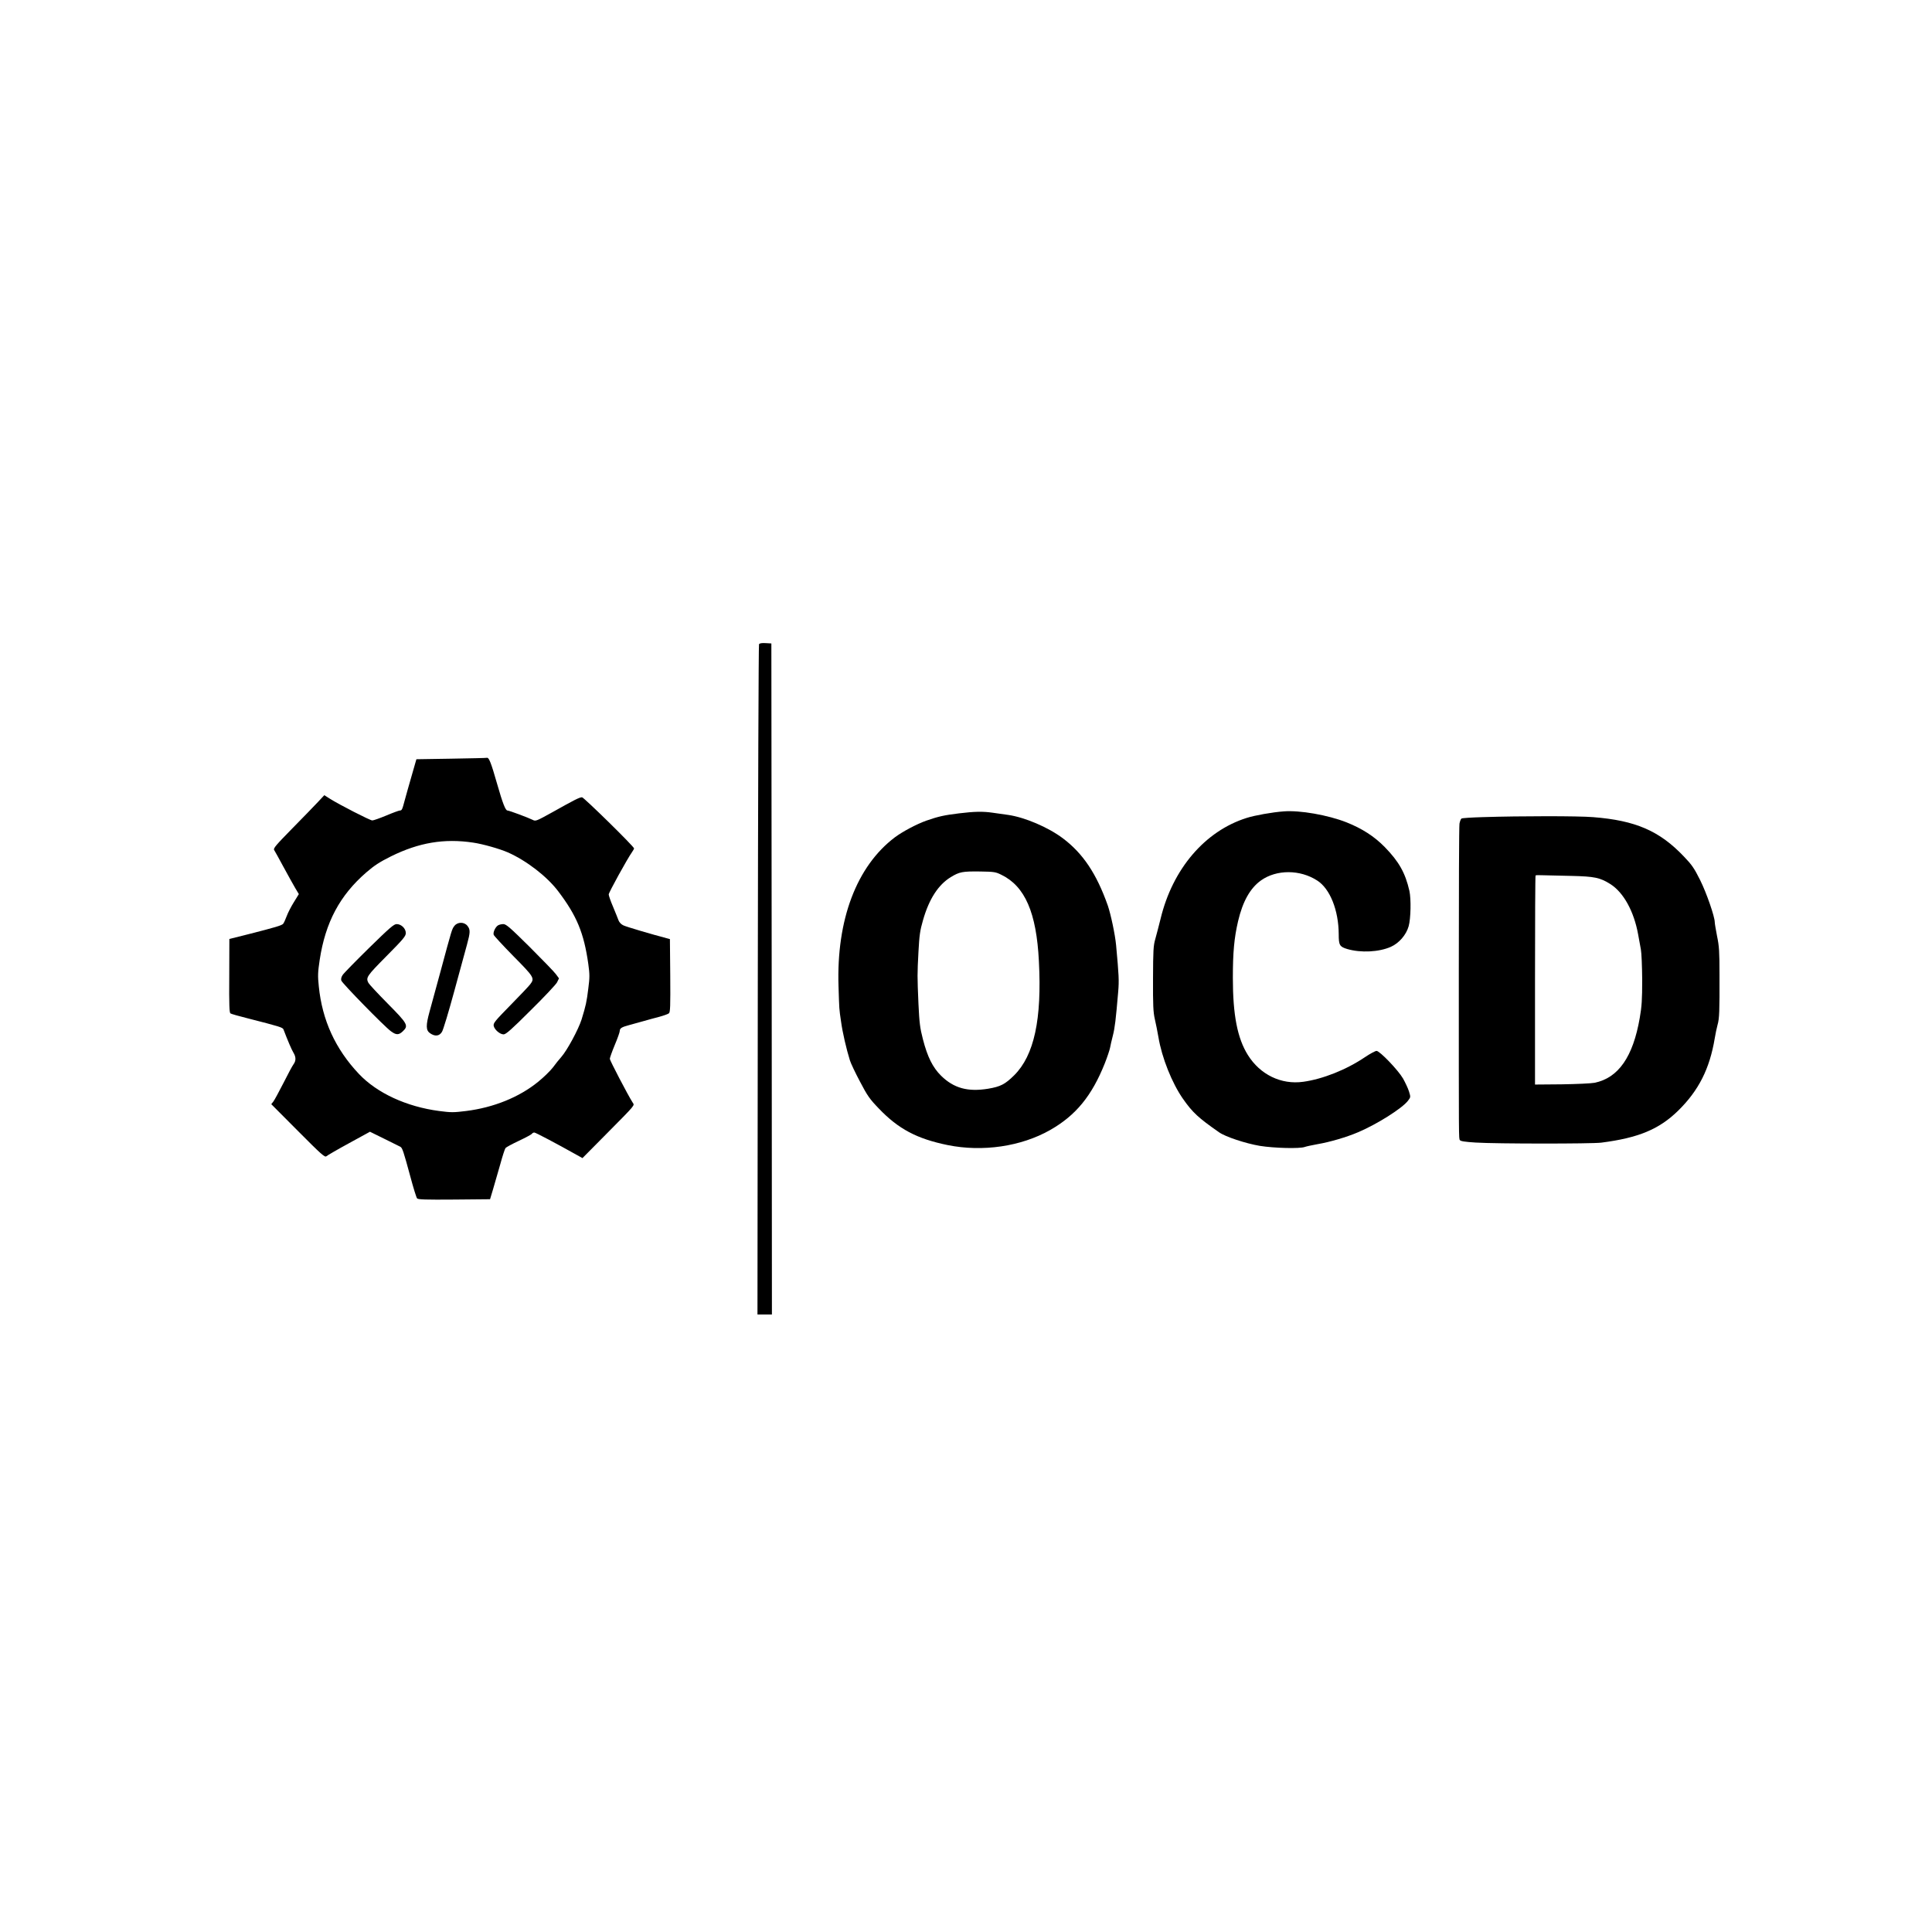 <?xml version="1.0" standalone="no"?>
<!DOCTYPE svg PUBLIC "-//W3C//DTD SVG 20010904//EN"
 "http://www.w3.org/TR/2001/REC-SVG-20010904/DTD/svg10.dtd">
<svg version="1.0" xmlns="http://www.w3.org/2000/svg"
 width="100" height="100" viewBox="0 0 1752 1752"
 preserveAspectRatio="xMidYMid meet" style="fill='#0270D7'">
<g transform="translate(0,1752) scale(0.1,-0.1)"
fill="#000000" stroke="none">
<path d="M6883 11678 c-4 -7 -9 -1378 -11 -3045 l-3 -3033 65 0 66 0 -2 3043
-3 3042 -52 3 c-34 2 -54 -1 -60 -10z"/>
<path d="M4091 10640 l-315 -5 -43 -150 c-24 -82 -52 -183 -63 -223 -22 -84
-26 -92 -44 -92 -8 0 -63 -20 -122 -45 -60 -25 -117 -45 -128 -45 -20 0 -297
142 -383 196 l-52 33 -58 -62 c-32 -34 -136 -142 -233 -240 -148 -151 -173
-180 -164 -195 6 -9 44 -78 84 -152 40 -74 88 -160 106 -191 l34 -57 -45 -73
c-25 -40 -55 -98 -66 -129 -11 -30 -25 -60 -31 -67 -12 -15 -70 -32 -305 -92
l-183 -46 -1 -333 c-2 -269 1 -336 11 -342 8 -5 77 -25 154 -44 297 -76 320
-83 327 -102 38 -100 74 -184 90 -210 24 -39 24 -74 1 -105 -10 -13 -51 -89
-91 -169 -41 -80 -82 -156 -92 -169 l-19 -24 242 -243 c213 -214 244 -242 258
-229 8 7 100 61 205 118 l190 104 130 -64 c71 -35 137 -68 145 -72 19 -10 29
-42 91 -270 27 -102 55 -191 61 -198 8 -11 76 -13 337 -11 l325 3 27 90 c15
50 44 151 65 225 20 74 42 141 48 149 5 7 60 37 122 66 61 29 114 57 118 64 4
6 14 11 21 11 12 0 201 -100 383 -202 l54 -30 211 213 c279 282 262 262 244
291 -43 67 -207 382 -207 396 0 9 20 66 45 126 25 59 45 116 45 126 0 25 17
36 85 54 33 9 92 25 130 36 39 11 103 29 143 39 40 11 80 25 88 32 12 10 14
62 12 342 l-3 331 -30 8 c-137 36 -364 103 -391 116 -20 9 -38 27 -45 46 -6
17 -29 73 -50 124 -22 51 -39 101 -39 111 0 17 169 324 211 383 10 15 19 30
19 34 0 17 -456 464 -472 464 -23 0 -68 -23 -266 -134 -148 -82 -155 -85 -181
-71 -40 20 -214 85 -229 85 -18 0 -43 63 -95 245 -53 186 -73 236 -90 233 -6
-2 -153 -5 -326 -8z m199 -761 c90 -13 243 -57 316 -89 169 -75 353 -217 455
-351 170 -224 234 -379 274 -661 13 -94 13 -122 0 -222 -15 -122 -22 -154 -61
-281 -29 -91 -131 -280 -184 -340 -20 -22 -54 -65 -76 -95 -23 -30 -83 -89
-135 -131 -171 -139 -403 -233 -653 -264 -112 -14 -136 -14 -243 0 -297 39
-565 163 -729 337 -213 226 -332 486 -363 793 -10 96 -9 126 8 240 52 341 182
585 423 794 73 63 121 94 223 145 255 126 484 164 745 125z"/>
<path d="M4121 9124 c-23 -29 -23 -31 -125 -409 -42 -154 -87 -320 -101 -370
-34 -124 -33 -168 4 -194 45 -32 85 -28 109 12 11 17 61 183 111 367 50 184
102 376 116 425 30 110 31 135 4 169 -29 37 -89 37 -118 0z"/>
<path d="M3346 8923 c-121 -119 -229 -229 -239 -245 -12 -18 -16 -35 -12 -50
8 -25 387 -413 449 -459 48 -36 72 -36 108 -2 55 52 46 68 -136 252 -90 91
-169 176 -175 188 -25 48 -15 62 164 243 154 155 175 181 175 209 0 41 -41 81
-83 81 -25 0 -63 -33 -251 -217z"/>
<path d="M4517 9129 c-24 -14 -48 -64 -40 -86 3 -10 84 -97 179 -194 188 -190
194 -200 152 -255 -12 -16 -92 -101 -179 -189 -141 -144 -157 -163 -152 -188
7 -34 56 -77 90 -77 21 0 74 47 245 218 121 119 228 233 239 253 l18 37 -28
38 c-16 22 -123 132 -238 247 -178 176 -213 207 -239 207 -16 0 -37 -5 -47
-11z"/>
<path d="M11640 10162 c-100 -7 -262 -36 -334 -59 -379 -119 -672 -462 -781
-913 -16 -63 -37 -146 -48 -184 -18 -62 -20 -102 -21 -360 -1 -242 2 -304 16
-366 10 -41 24 -115 33 -165 31 -187 123 -417 223 -560 87 -124 139 -172 327
-303 58 -41 240 -101 369 -123 130 -21 363 -27 408 -10 14 5 65 16 114 25 113
19 266 64 371 109 172 73 398 216 451 285 25 33 25 33 9 85 -9 29 -34 81 -54
117 -45 77 -211 250 -240 250 -11 0 -58 -25 -104 -56 -170 -115 -385 -200
-561 -224 -200 -28 -391 65 -502 243 -95 152 -136 363 -136 699 0 232 12 362
47 513 42 180 110 301 208 371 141 100 354 100 510 -1 116 -74 194 -269 195
-487 0 -99 8 -113 77 -134 123 -36 288 -28 396 20 74 33 139 108 161 186 20
70 23 248 7 321 -37 163 -95 266 -224 398 -94 96 -204 167 -347 224 -168 66
-423 111 -570 99z"/>
<path d="M8695 10144 c-131 -16 -183 -27 -295 -66 -87 -31 -214 -98 -285 -151
-347 -262 -531 -748 -511 -1352 7 -216 5 -197 23 -319 13 -98 49 -252 80 -351
8 -27 50 -115 92 -194 67 -128 87 -157 171 -244 177 -185 345 -274 624 -331
317 -64 665 -13 928 136 234 133 379 310 497 606 22 56 43 119 47 139 4 21 15
72 26 113 18 71 26 138 48 395 9 105 6 152 -19 425 -9 96 -48 279 -75 358
-102 289 -226 474 -409 611 -132 99 -343 189 -494 211 -40 5 -104 15 -142 20
-88 13 -167 11 -306 -6z m386 -557 c214 -104 318 -343 340 -783 28 -527 -43
-855 -224 -1035 -83 -82 -124 -103 -237 -122 -184 -30 -311 5 -426 118 -76 75
-124 172 -165 332 -26 100 -32 148 -40 318 -11 257 -11 267 0 475 8 148 14
192 41 285 55 193 139 322 252 391 79 48 105 53 268 51 125 -2 139 -4 191 -30z"/>
<path d="M13445 10110 c-99 -3 -185 -8 -192 -13 -6 -4 -14 -25 -18 -46 -4 -22
-6 -619 -6 -1328 0 -1572 -1 -1525 10 -1542 6 -10 47 -16 142 -22 190 -12
1049 -12 1139 -1 337 43 525 121 697 289 187 183 287 381 333 658 6 39 18 93
25 120 17 58 19 122 18 455 0 208 -3 261 -22 350 -11 58 -21 115 -21 127 0 50
-75 267 -133 383 -53 106 -74 137 -146 212 -221 233 -439 328 -825 358 -137
11 -651 11 -1001 0z m805 -533 c210 -5 259 -15 353 -74 120 -76 214 -247 252
-456 8 -45 19 -107 25 -137 6 -30 11 -154 12 -275 0 -181 -4 -242 -22 -345
-61 -354 -194 -545 -410 -589 -30 -6 -164 -12 -298 -14 l-242 -2 0 946 c0 520
2 948 5 950 2 3 33 4 67 2 35 -1 151 -4 258 -6z"/>
</g>
</svg>
